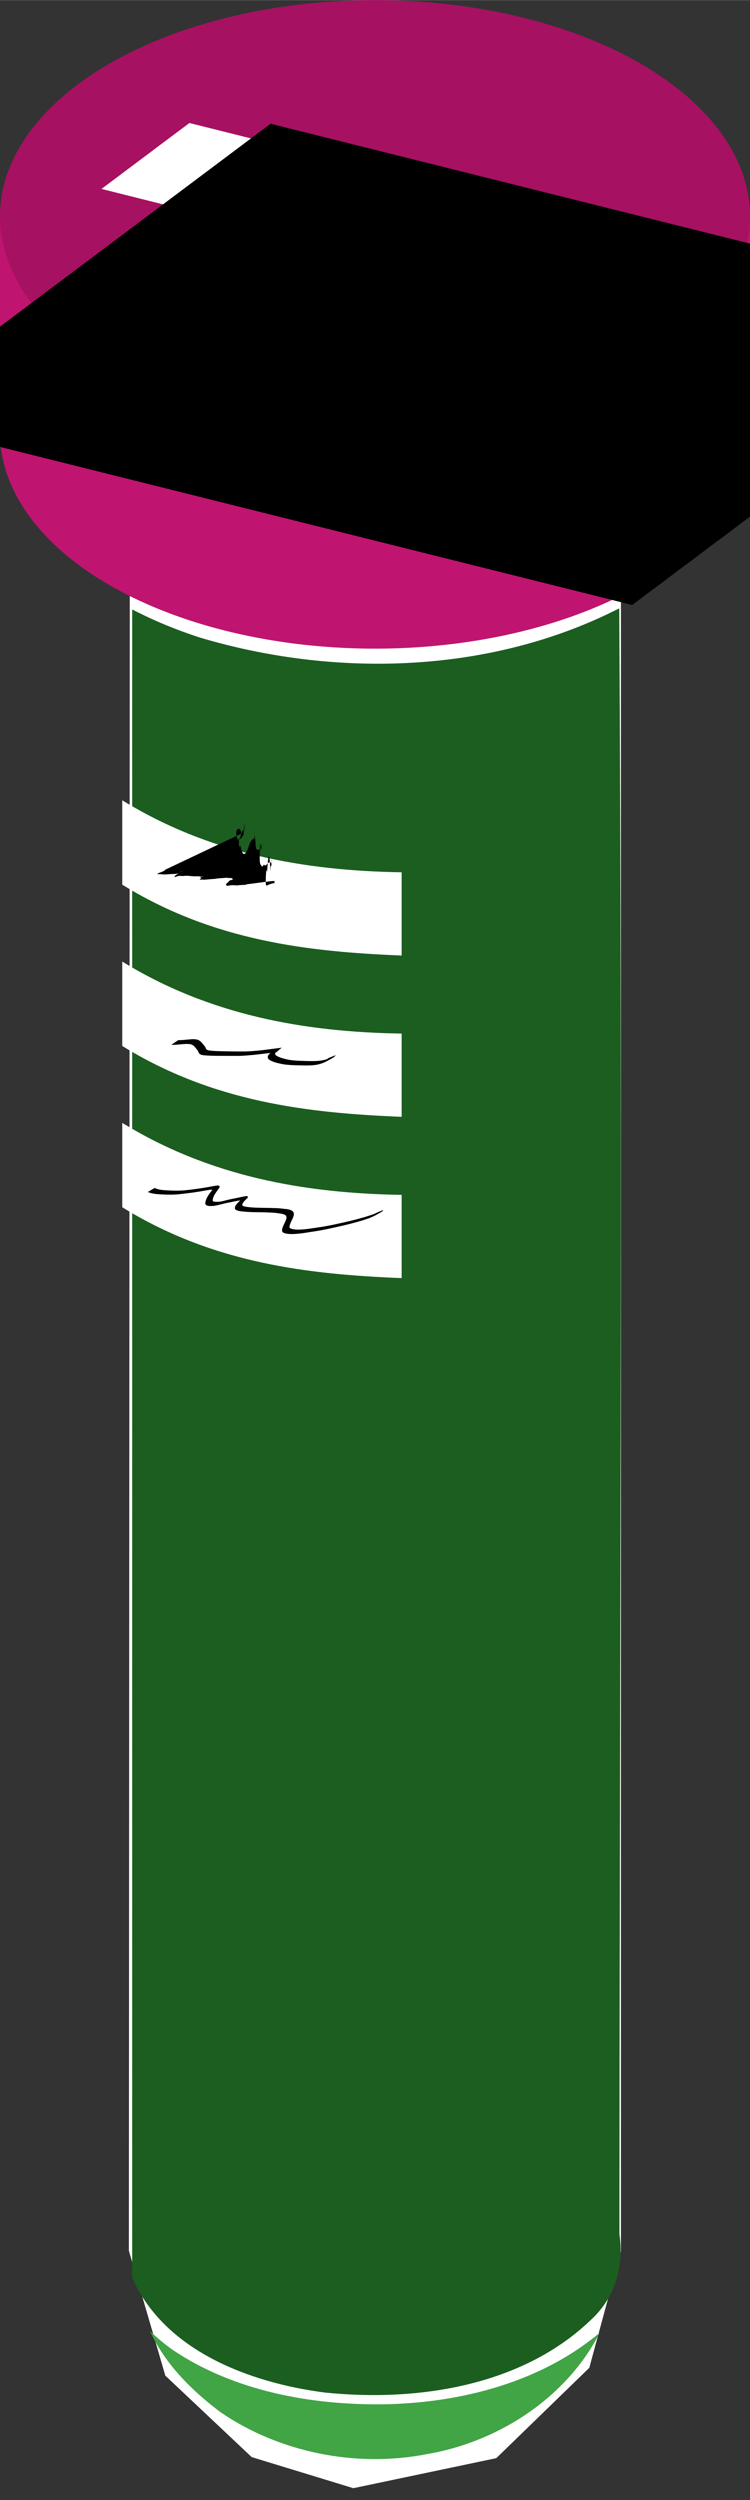 <?xml version="1.0" encoding="UTF-8" standalone="no"?>
<svg
   xmlns:dc="http://purl.org/dc/elements/1.1/"
   xmlns:cc="http://creativecommons.org/ns#"
   xmlns:rdf="http://www.w3.org/1999/02/22-rdf-syntax-ns#"
   xmlns:svg="http://www.w3.org/2000/svg"
   xmlns="http://www.w3.org/2000/svg"
   id="svg8"
   version="1.1"
   viewBox="0 0 7.938 26.458"
   height="100"
   width="30">
  <rect x="0" y="0" width="7.938" height="26.458" fill="#333333" stroke="none"/>
  <defs
     id="defs2" />
  <g
     transform="translate(0,-270.542)"
     id="layer1">
    <path
       id="path1092"
       d="m 1.374,276.033 h 5.198 v 18.333 l -0.335,1.235 -0.984,0.956 -1.513,0.318 -1.076,-0.329 -0.914,-0.862 -0.386,-1.322 z"
       style="fill:#ffffff;stroke:none;stroke-width:0.248px;stroke-linecap:butt;stroke-linejoin:miter;stroke-opacity:1" />
    <path
       id="path940"
       d="m 2.9415857e-5,272.83 v 2.288 A 3.969,2.288 0 0 0 3.969,277.406 3.969,2.288 0 0 0 7.938,275.118 v -2.288 H 3.969 Z"
       style="opacity:1;fill:#bf146f;fill-opacity:1;stroke:none;stroke-width:0.086;stroke-miterlimit:4;stroke-dasharray:none;stroke-dashoffset:18.73;stroke-opacity:1" />
    <ellipse
       style="opacity:1;fill:#a71161;fill-opacity:1;stroke:none;stroke-width:0.086;stroke-miterlimit:4;stroke-dasharray:none;stroke-dashoffset:18.73;stroke-opacity:1"
       id="ellipse948"
       cx="3.969"
       cy="272.83"
       rx="3.969"
       ry="2.288" />
    <path
       id="path1002"
       d="m 6.448,277.032 c -1.331,0.64 -2.923,0.676 -4.328,0.258 -0.248,-0.08 -0.49,-0.179 -0.721,-0.299 0,5.885 0,11.771 0,17.656 0.338,0.77 1.237,1.111 2.033,1.215 0.985,0.103 2.098,-0.068 2.827,-0.773 0.257,-0.239 0.345,-0.566 0.297,-0.902 0.002,-5.736 0.032,-11.472 -0.002,-17.207 -0.036,0.017 -0.071,0.035 -0.107,0.052 z"
       style="opacity:1;fill:#1b5e20;fill-opacity:1;stroke:none;stroke-width:0.086;stroke-miterlimit:4;stroke-dasharray:none;stroke-dashoffset:18.73;stroke-opacity:1" />
    <path
       id="path1012"
       d="m 1.597,295.232 c 0.158,0.336 0.433,0.61 0.736,0.838 0.617,0.423 1.426,0.591 2.176,0.446 0.782,-0.131 1.496,-0.613 1.839,-1.287 -0.617,0.52 -1.459,0.742 -2.277,0.758 -0.781,0.011 -1.596,-0.141 -2.239,-0.573 -0.087,-0.061 -0.169,-0.13 -0.246,-0.203 l 0.007,0.014 z"
       style="opacity:1;fill:#41a445;fill-opacity:1;stroke:none;stroke-width:0.03;stroke-miterlimit:4;stroke-dasharray:none;stroke-dashoffset:18.73;stroke-opacity:1" />
    <path
       id="path1030"
       d="m 1.294,279.011 c 0.921,0.566 1.922,0.746 2.957,0.762 v 0.881 c -0.986,-0.04 -1.991,-0.153 -2.957,-0.75 z"
       style="fill:#ffffff;stroke:none;stroke-width:0.046px;stroke-linecap:butt;stroke-linejoin:miter;stroke-opacity:1" />
    <path
       style="fill:#ffffff;stroke:none;stroke-width:0.046px;stroke-linecap:butt;stroke-linejoin:miter;stroke-opacity:1"
       d="m 1.294,280.718 c 0.921,0.566 1.922,0.746 2.957,0.762 v 0.881 c -0.986,-0.04 -1.991,-0.153 -2.957,-0.75 z"
       id="path1032" />
    <path
       id="path1034"
       d="m 1.294,282.425 c 0.921,0.566 1.922,0.746 2.957,0.762 v 0.881 c -0.986,-0.04 -1.991,-0.153 -2.957,-0.75 z"
       style="fill:#ffffff;stroke:none;stroke-width:0.046px;stroke-linecap:butt;stroke-linejoin:miter;stroke-opacity:1" />
    <rect
       transform="matrix(0.97,0.243,-0.8,0.6,0,0)"
       y="339.001"
       x="281.655"
       height="1.163"
       width="4.712"
       id="rect1036"
       style="opacity:1;fill:#ffffff;fill-opacity:1;stroke:none;stroke-width:0.056;stroke-miterlimit:4;stroke-dasharray:none;stroke-dashoffset:18.73;stroke-opacity:1" />
    <path
       d="m 1.75,279.745 c -0.0ho272,0.013 -0.071,0.036 0.051,-0.028 0.002,-10e-4 -0.005,0.003 -0.007,0.005 -0.008,0.005 -0.005,0.003 -0.011,0.008 9e-4,-0.003 -0.003,0.003 -0.002,0.003 0.012,0.003 0.031,0.003 0.043,0.004 0.05,0.004 0.099,-3.4e-4 0.149,-0.006 0.04,-0.005 0.08,-0.007 0.12,-0.01 0.038,-0.003 0.05,-0.022 -0.069,0.051 -0.003,0.002 -0.007,0.002 -0.011,0.003 -0.013,0.005 -0.015,0.006 -0.028,0.013 -0.049,0.025 0.028,-0.015 0.042,-0.022 0.005,-0.003 -0.011,0.007 -0.017,0.01 -0.015,0.009 -0.03,0.019 -0.044,0.029 -0.004,0.003 -0.036,0.025 -0.03,0.031 0.021,0.004 0.043,0.003 0.065,0.003 0.032,10e-4 0.064,-6.7e-4 0.096,3.3e-4 0.013,3.4e-4 0.041,0.002 0.053,0.003 0.044,0.005 0.088,0.003 0.131,0.009 0.018,0.004 0.028,0.009 0.028,0.027 -0.001,0.01 -0.003,0.02 -0.003,0.03 7.2e-4,0.002 7.2e-4,0.004 0.003,0.005 0.005,0.003 0.02,0.002 0.026,0.003 0.038,5.1e-4 0.076,-0.003 0.114,-0.007 0.057,-0.007 0.115,-0.011 0.173,-0.013 0.043,-0.001 0.086,-0.002 0.129,-0.002 0.019,10e-4 0.036,10e-4 0.035,0.023 -0.005,0.015 -0.02,0.026 -0.032,0.037 -0.013,0.012 -0.025,0.024 -0.034,0.039 -0.004,0.01 -0.011,0.018 0.002,0.024 0.032,0.007 0.065,0.006 0.098,0.006 0.045,-5.1e-4 0.089,-0.001 0.134,-0.006 0.028,-0.003 0.055,-0.007 0.083,-0.01 0.089,-0.011 0.178,-0.023 0.268,-0.035 0.034,-0.005 0.069,-0.008 0.103,-0.012 0.017,-0.002 0.034,-0.004 0.051,-0.004 0.013,10e-4 0.018,0.009 0.02,0.02 0,0 -0.079,0.039 -0.079,0.039 v 0 c -3.6e-4,-0.009 -0.002,-0.01 -0.012,-0.01 -0.05,10e-4 -0.099,0.009 -0.148,0.014 -0.089,0.011 -0.178,0.024 -0.268,0.035 -0.008,0.001 -0.075,0.009 -0.084,0.01 -0.045,0.005 -0.091,0.006 -0.136,0.006 -0.018,-1.3e-4 -0.03,-9e-5 -0.048,-6.7e-4 -0.015,-5e-4 -0.032,-5e-4 -0.047,-0.005 -0.003,-8.4e-4 -0.005,-0.002 -0.009,-0.003 -0.014,-0.011 -0.013,-0.019 -0.007,-0.035 0.007,-0.016 0.019,-0.029 0.033,-0.041 0.011,-0.011 0.023,-0.021 0.033,-0.033 5.3e-4,-6.7e-4 0.003,-0.004 0.002,-0.005 -0.003,-0.006 -0.023,-0.005 -0.028,-0.006 -0.042,-3.4e-4 -0.085,-1.7e-4 -0.127,10e-4 -0.058,0.002 -0.116,0.006 -0.173,0.014 -0.039,0.004 -0.078,0.008 -0.117,0.007 -0.015,-10e-4 -0.031,-0.002 -0.036,-0.017 -10e-4,-0.01 7.2e-4,-0.021 0.002,-0.031 0.002,-0.015 -0.004,-0.013 -0.019,-0.017 -0.043,-0.006 -0.086,-0.006 -0.129,-0.01 -0.05,-0.003 -0.1,-0.003 -0.15,-0.002 -0.016,-5e-5 -0.051,0.002 -0.066,-0.005 -0.002,-10e-4 -0.004,-0.003 -0.006,-0.004 -10e-4,-0.002 -0.003,-0.004 -0.003,-0.006 -0.004,-0.015 0.02,-0.03 0.03,-0.037 0.054,-0.035 0.108,-0.07 0.168,-0.098 0.015,-0.007 0.015,-0.007 0.03,-0.012 0.004,-10e-4 0.015,-0.006 0.012,-0.003 -0.062,0.054 -0.037,0.048 -0.073,0.048 -0.039,0.002 -0.079,0.005 -0.118,0.009 -0.05,0.005 -0.1,0.008 -0.151,0.005 -0.013,-6.7e-4 -0.051,0.001 -0.054,-0.016 -3.6e-4,-0.002 5.4e-4,-0.004 9e-4,-0.006 0.005,-0.007 0.011,-0.011 0.019,-0.015 0.033,-0.018 0.066,-0.039 0.101,-0.054 0,0 -0.07,0.052 -0.07,0.052 z"
       id="path1064"
       style="opacity:1;fill:#000000;fill-opacity:1;stroke:none;stroke-width:0.086;stroke-miterlimit:4;stroke-dasharray:none;stroke-dashoffset:18.73;stroke-opacity:1" />
    <path
       d="m 1.885,281.549 c 0.031,0.002 0.061,-0.002 0.092,-0.005 0.024,-10e-4 0.047,-0.005 0.071,-0.005 0.009,9e-5 0.021,0.002 0.029,0.003 0.021,0.003 0.037,0.013 0.051,0.026 0.01,0.011 0.02,0.022 0.029,0.034 0.01,0.011 0.017,0.022 0.022,0.035 0.003,0.011 0.013,0.016 0.024,0.02 0.03,0.005 0.061,0.007 0.091,0.008 0.067,0.003 0.133,0.003 0.2,0.004 0.014,9e-5 0.028,1.4e-4 0.042,1.7e-4 0.037,1.3e-4 0.052,6.7e-4 0.089,-0.001 0.047,-0.002 0.093,-0.007 0.14,-0.011 0.065,-0.008 0.131,-0.017 0.196,-0.025 0.006,-0.002 0.013,-9.9e-4 0.02,-0.003 7.2e-4,-1.7e-4 0.002,-0.002 10e-4,-0.002 -0.025,0.017 -0.049,0.035 -0.074,0.051 -10e-4,8.4e-4 -0.003,3.4e-4 -0.004,6.8e-4 -0.002,5e-4 -0.004,10e-4 -0.006,0.002 -0.002,8.4e-4 -0.005,0.002 -0.008,0.003 -0.01,0.004 -0.019,0.009 -0.016,0.008 0.12,-0.064 0.079,-0.046 0.055,-0.027 -0.01,0.008 -0.015,0.018 -0.017,0.03 0.002,0.016 0.021,0.024 0.034,0.03 0.036,0.016 0.075,0.025 0.114,0.033 0.068,0.011 0.138,0.011 0.207,0.013 0.057,8.4e-4 0.115,0.001 0.17,-0.013 0.009,-0.002 0.017,-0.005 0.025,-0.008 0.007,-0.003 0.015,-0.005 0.022,-0.008 0.006,-0.003 0.025,-0.012 0.019,-0.009 -0.019,0.011 -0.039,0.021 -0.059,0.031 -0.004,0.002 0.009,-0.005 0.013,-0.008 0.009,-0.007 0.01,-0.008 0.017,-0.016 0,0 0.081,-0.032 0.081,-0.032 v 0 c -0.009,0.01 -0.018,0.021 -0.029,0.027 -0.043,0.024 -0.083,0.049 -0.13,0.064 -0.009,0.002 -0.017,0.005 -0.025,0.007 -0.056,0.013 -0.113,0.012 -0.17,0.011 -0.07,-10e-4 -0.14,-0.002 -0.209,-0.013 -0.04,-0.008 -0.08,-0.017 -0.118,-0.033 -0.017,-0.008 -0.036,-0.018 -0.04,-0.037 -5.4e-4,-0.014 0.004,-0.026 0.014,-0.036 0.033,-0.031 0.077,-0.052 0.121,-0.065 0.002,-5e-4 0.005,-9.9e-4 0.007,-0.002 0.002,-3.4e-4 0.006,-0.002 0.005,-8.4e-4 -0.066,0.052 -0.043,0.048 -0.089,0.052 -0.064,0.006 -0.128,0.015 -0.192,0.022 -0.047,0.004 -0.093,0.009 -0.14,0.011 -0.034,0.002 -0.055,0.001 -0.09,0.001 -0.014,2e-5 -0.028,3e-5 -0.042,4e-5 -0.067,-1.3e-4 -0.135,1e-5 -0.202,-0.002 -0.032,-0.002 -0.064,-0.002 -0.095,-0.009 -0.013,-0.005 -0.024,-0.012 -0.029,-0.026 -0.004,-0.012 -0.012,-0.023 -0.02,-0.033 -0.009,-0.011 -0.018,-0.022 -0.028,-0.033 -0.014,-0.012 -0.028,-0.02 -0.048,-0.022 -0.033,-0.003 -0.066,-9e-5 -0.098,0.003 -0.031,0.003 -0.063,0.006 -0.095,0.005 0,0 0.072,-0.049 0.072,-0.049 z"
       id="path1066"
       style="opacity:1;fill:#000000;fill-opacity:1;stroke:none;stroke-width:0.086;stroke-miterlimit:4;stroke-dasharray:none;stroke-dashoffset:18.73;stroke-opacity:1" />
    <path
       d="m 1.64,283.115 c 0.042,0.021 0.093,0.022 0.139,0.025 0.057,0.003 0.114,0.004 0.171,-6.7e-4 0.033,-0.003 0.062,-0.007 0.095,-0.011 0.075,-0.009 0.149,-0.022 0.224,-0.036 0.012,-0.001 0.058,-0.015 0.055,0.011 -3.6e-4,0.003 -0.002,0.006 -0.003,0.009 -0.016,0.023 -0.033,0.045 -0.048,0.069 -0.011,0.019 -0.02,0.04 -0.022,0.062 10e-5,0.013 0.009,0.015 0.021,0.016 0.022,0.002 0.044,10e-4 0.066,-0.002 0.005,-8.4e-4 0.011,-0.002 0.015,-0.003 0.011,-0.002 0.024,-0.006 0.035,-0.009 0.021,-0.005 0.042,-0.01 0.064,-0.015 0.043,-0.007 0.085,-0.018 0.128,-0.026 0.009,-8.4e-4 0.04,-0.01 0.043,0.002 7.2e-4,0.002 1.4e-4,0.005 1.9e-4,0.007 -0.001,0.002 -0.002,0.004 -0.004,0.006 -0.001,0.002 -0.012,0.012 -0.013,0.013 -0.007,0.007 -0.014,0.015 -0.021,0.022 -0.011,0.011 -0.019,0.025 -0.021,0.04 3.6e-4,0.002 3.6e-4,0.003 0.001,0.004 0.004,0.008 0.032,0.014 0.04,0.015 0.035,0.005 0.07,0.008 0.105,0.009 0.049,0.002 0.099,0.002 0.148,0.003 0.037,0.002 0.074,10e-4 0.111,0.005 0.012,0.001 0.038,0.005 0.051,0.006 0.029,0.003 0.061,0.007 0.082,0.028 0.011,0.016 0.009,0.033 0.004,0.05 -0.008,0.023 -0.019,0.045 -0.03,0.067 -0.006,0.016 -0.014,0.033 -0.012,0.051 7.1e-4,0.002 0.001,0.003 0.002,0.004 0.012,0.012 0.05,0.016 0.066,0.018 0.077,0.003 0.153,-0.011 0.229,-0.022 0.116,-0.016 0.23,-0.043 0.344,-0.069 0.071,-0.018 0.142,-0.036 0.211,-0.059 0.029,-0.01 0.043,-0.015 0.071,-0.026 0.067,-0.034 -0.021,0.012 -0.032,0.018 -0.006,0.003 0.012,-0.007 0.018,-0.014 0,0 0.081,-0.035 0.081,-0.035 v 0 c -3.7e-4,0.002 -1.9e-4,0.004 -10e-4,0.006 -0.003,0.005 -0.012,0.012 -0.017,0.015 -0.08,0.045 -0.064,0.037 -0.115,0.06 -0.091,0.034 -0.185,0.058 -0.279,0.081 -0.115,0.026 -0.229,0.053 -0.346,0.069 -0.077,0.012 -0.155,0.026 -0.234,0.023 -0.021,-0.003 -0.058,-0.005 -0.073,-0.023 -0.002,-0.002 -0.002,-0.005 -0.003,-0.007 -0.003,-0.019 0.004,-0.037 0.011,-0.055 0.01,-0.022 0.021,-0.043 0.03,-0.066 0.004,-0.014 0.009,-0.029 -3.6e-4,-0.043 -0.019,-0.019 -0.05,-0.021 -0.076,-0.025 -0.017,-0.002 -0.033,-0.005 -0.05,-0.006 -0.037,-0.003 -0.074,-0.003 -0.111,-0.005 -0.05,-10e-4 -0.099,-3.3e-4 -0.149,-0.003 -0.036,-0.002 -0.071,-0.004 -0.107,-0.01 -0.015,-0.004 -0.038,-0.008 -0.046,-0.022 -10e-4,-0.002 -0.002,-0.005 -0.002,-0.007 5.4e-4,-0.017 0.008,-0.033 0.019,-0.045 0.012,-0.013 0.024,-0.028 0.039,-0.039 10e-4,4e-5 0.005,5e-4 0.004,8.3e-4 -10e-4,1.7e-4 -0.002,-1.6e-4 -0.003,-1.6e-4 -0.011,1.3e-4 -0.022,0.002 -0.033,0.004 -0.042,0.008 -0.084,0.018 -0.127,0.026 -0.039,0.009 -0.077,0.02 -0.116,0.027 -0.023,0.002 -0.046,0.003 -0.069,1.7e-4 -0.016,-0.004 -0.025,-0.01 -0.027,-0.027 10e-4,-0.023 0.011,-0.046 0.021,-0.066 0.014,-0.024 0.03,-0.046 0.047,-0.068 0.002,-0.002 0.003,-0.004 0.004,-0.006 7.2e-4,-8.3e-4 0.002,-8.3e-4 0.002,-0.002 -4e-5,-0.006 -0.045,0.002 -0.046,0.002 -0.073,0.013 -0.147,0.026 -0.221,0.034 -0.035,0.004 -0.06,0.008 -0.095,0.011 -0.058,0.005 -0.116,0.004 -0.174,9.9e-4 -0.049,-0.003 -0.102,-0.005 -0.146,-0.026 0,0 0.075,-0.044 0.075,-0.044 z"
       id="path1072"
       style="opacity:1;fill:#000000;fill-opacity:1;stroke:none;stroke-width:0.086;stroke-miterlimit:4;stroke-dasharray:none;stroke-dashoffset:18.73;stroke-opacity:1" />
    <flowRoot
       transform="matrix(0.1,0.025,-0.1,0.075,-20.706,235.474)"
       style="font-style:normal;font-weight:normal;font-size:6.667px;line-height:1.25;font-family:sans-serif;letter-spacing:0px;word-spacing:0px;fill:#000000;fill-opacity:1;stroke:none"
       id="flowRoot1078"
       xml:space="preserve"><flowRegion
         style="font-size:6.667px"
         id="flowRegion1080"><rect
           style="font-size:6.667px"
           y="304.841"
           x="540.536"
           height="41.364"
           width="79.643"
           id="rect1082" /></flowRegion><flowPara
         style="font-style:normal;font-variant:normal;font-weight:normal;font-stretch:normal;font-family:'Ubuntu Mono';-inkscape-font-specification:'Ubuntu Mono'"
         id="flowPara1084">MIRAKURU</flowPara></flowRoot>  </g>
</svg>

